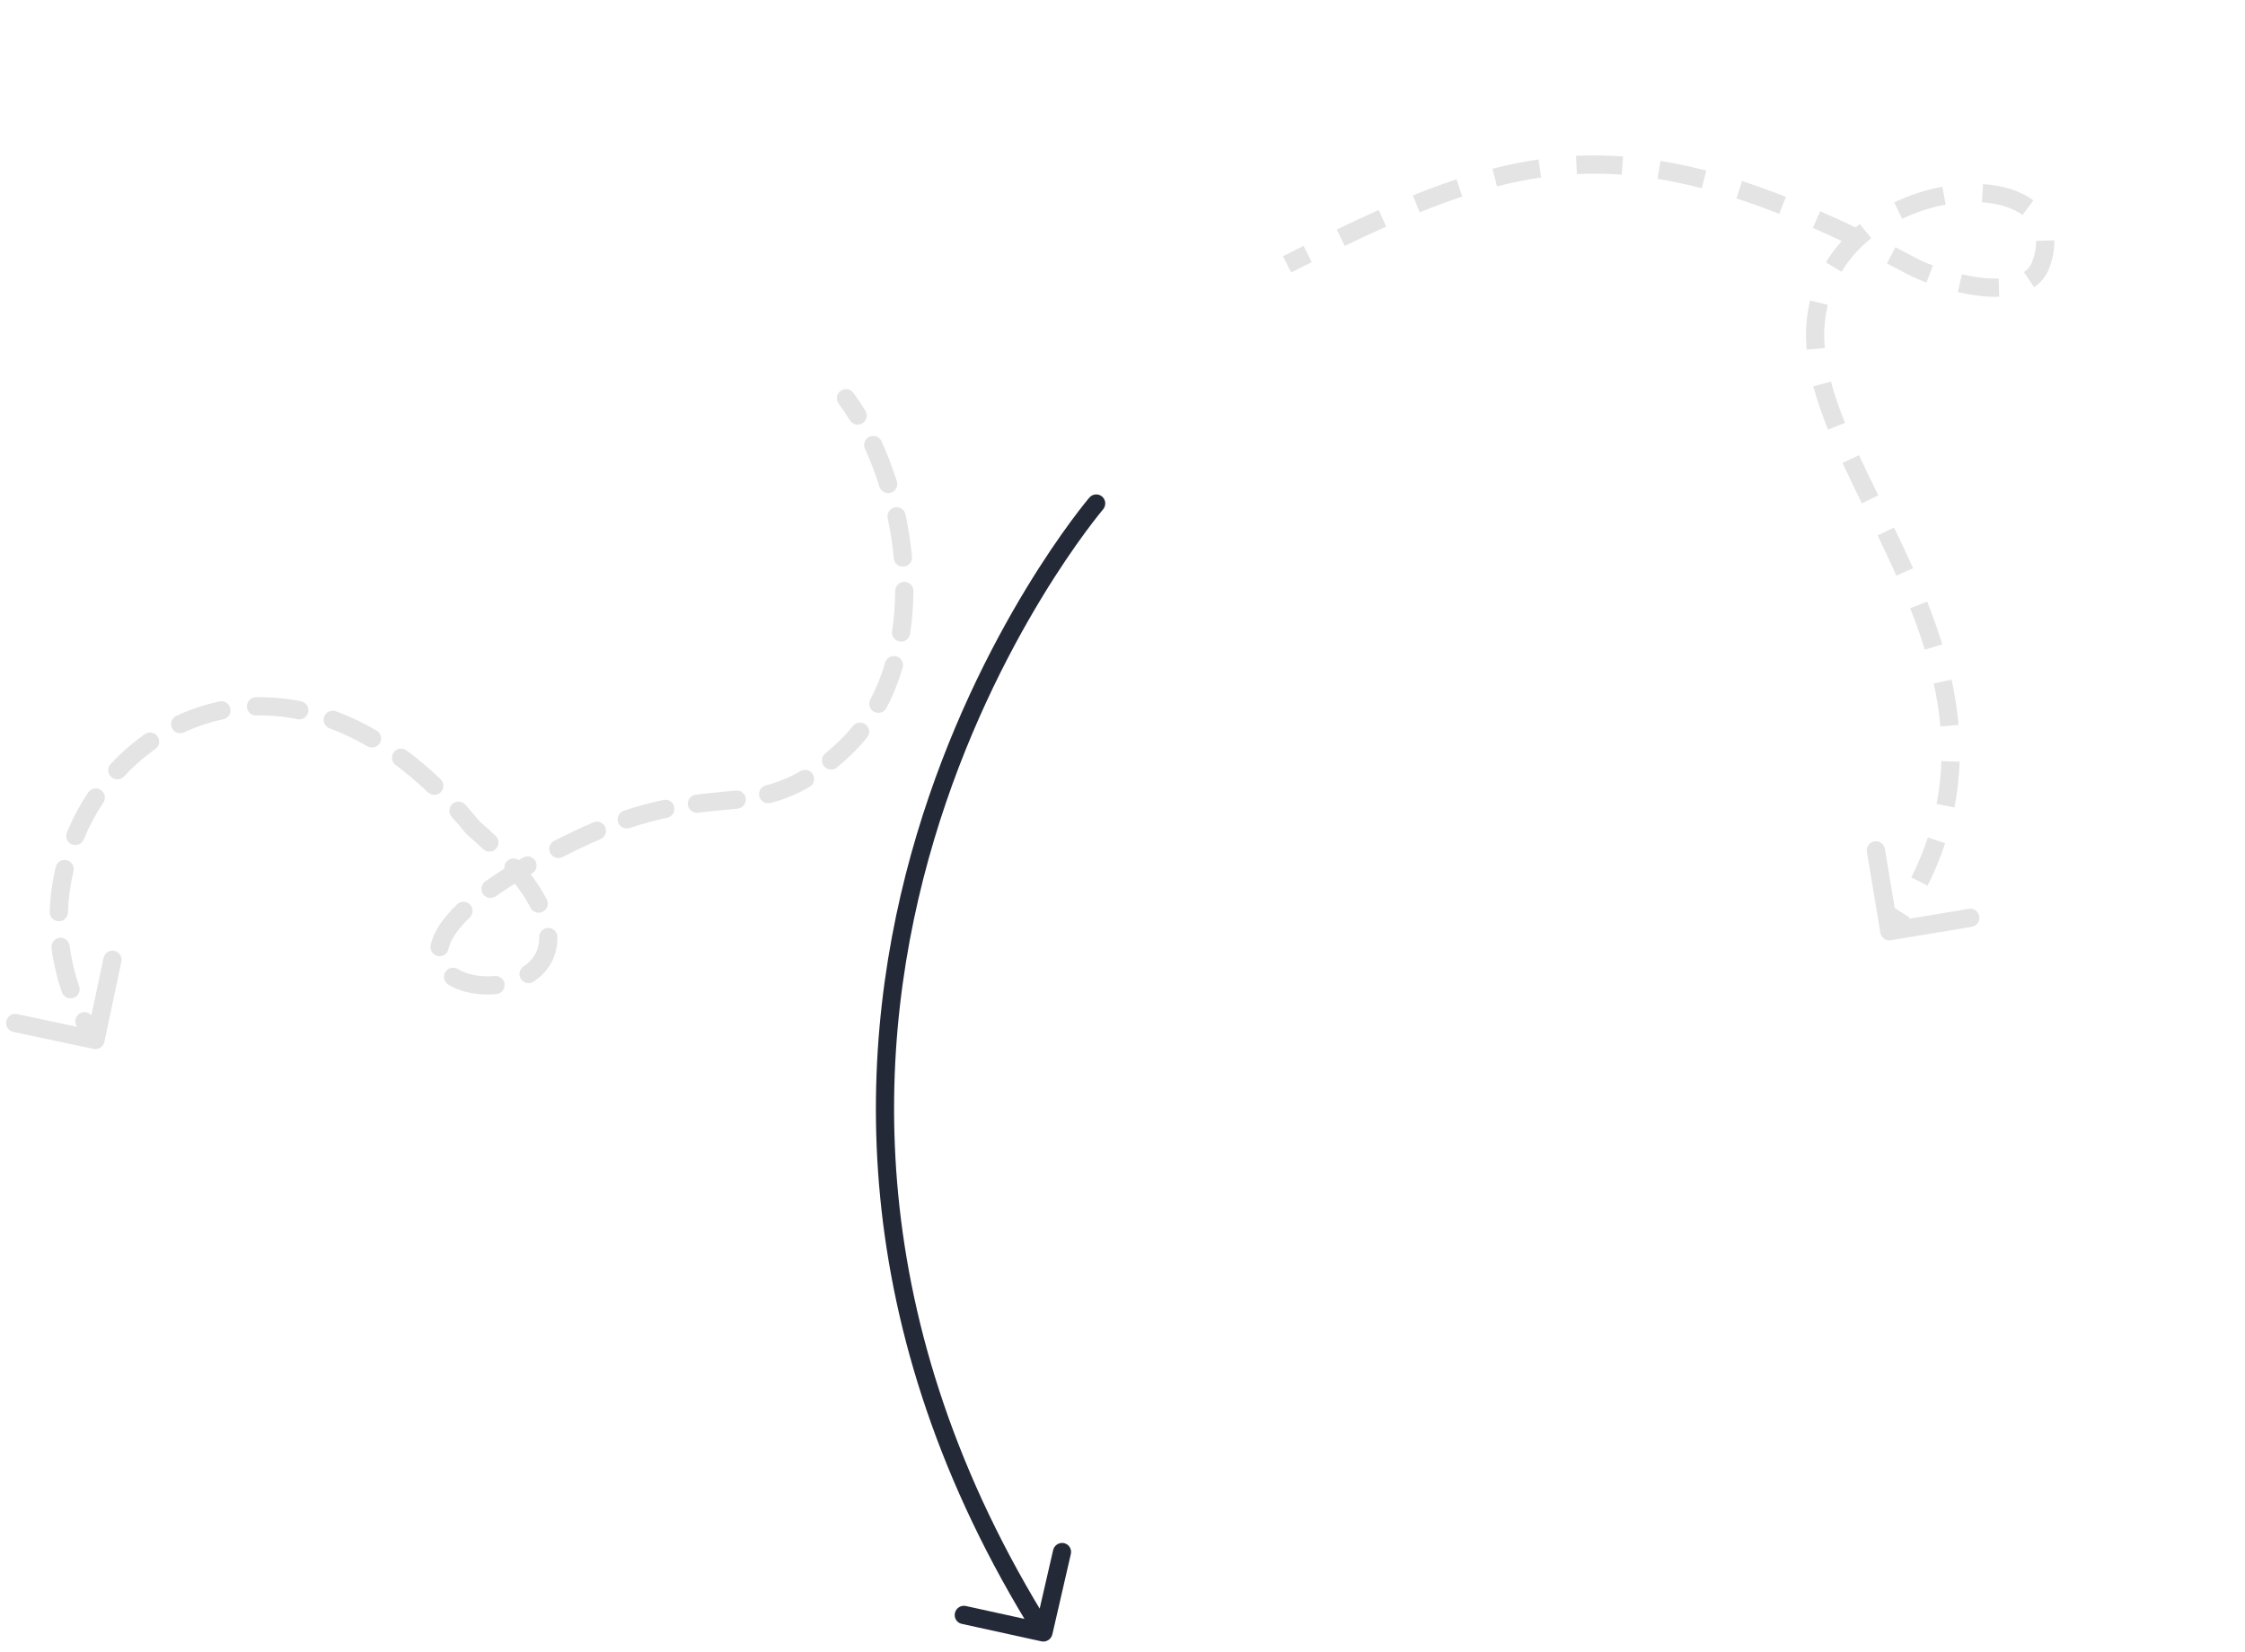 <svg width="341" height="251" viewBox="0 0 341 251" fill="none" xmlns="http://www.w3.org/2000/svg">
<path d="M129.613 59.676C129.157 59.062 128.29 58.932 127.676 59.388C127.061 59.843 126.932 60.71 127.387 61.324L129.613 59.676ZM87.886 127.462L87.291 126.212L87.886 127.462ZM71.818 125.714L70.747 126.592L70.822 126.683L70.91 126.76L71.818 125.714ZM14.213 159.354C14.961 159.513 15.696 159.035 15.855 158.287L18.436 146.097C18.595 145.349 18.117 144.614 17.369 144.455C16.621 144.297 15.886 144.775 15.728 145.523L13.433 156.359L2.597 154.064C1.849 153.905 1.114 154.383 0.956 155.131C0.797 155.879 1.275 156.614 2.023 156.773L14.213 159.354ZM14.046 154.498C13.689 153.822 12.851 153.563 12.175 153.92C11.499 154.277 11.24 155.115 11.597 155.791L14.046 154.498ZM9.403 150.736C9.652 151.459 10.44 151.843 11.163 151.594C11.886 151.345 12.271 150.557 12.022 149.834L9.403 150.736ZM10.57 143.677C10.47 142.919 9.775 142.385 9.017 142.484C8.259 142.584 7.725 143.279 7.824 144.037L10.57 143.677ZM7.554 138.534C7.529 139.298 8.129 139.937 8.893 139.962C9.657 139.986 10.297 139.387 10.321 138.622L7.554 138.534ZM11.16 132.349C11.337 131.605 10.877 130.858 10.133 130.682C9.389 130.505 8.643 130.965 8.466 131.709L11.16 132.349ZM10.158 126.469C9.867 127.176 10.203 127.985 10.91 128.277C11.617 128.568 12.426 128.232 12.718 127.525L10.158 126.469ZM15.698 121.933C16.123 121.297 15.951 120.437 15.315 120.013C14.679 119.589 13.819 119.76 13.395 120.396L15.698 121.933ZM16.809 116.071C16.289 116.631 16.321 117.507 16.881 118.028C17.441 118.548 18.317 118.516 18.837 117.956L16.809 116.071ZM23.594 113.798C24.219 113.358 24.369 112.495 23.93 111.869C23.49 111.244 22.626 111.093 22.001 111.533L23.594 113.798ZM26.785 108.759C26.093 109.082 25.793 109.906 26.116 110.599C26.44 111.292 27.264 111.591 27.957 111.268L26.785 108.759ZM33.916 109.275C34.664 109.117 35.144 108.383 34.986 107.635C34.829 106.887 34.094 106.408 33.346 106.565L33.916 109.275ZM38.854 105.931C38.089 105.948 37.484 106.582 37.501 107.346C37.518 108.111 38.152 108.716 38.916 108.699L38.854 105.931ZM45.188 109.259C45.938 109.409 46.667 108.923 46.817 108.173C46.967 107.423 46.481 106.694 45.731 106.544L45.188 109.259ZM51.023 108.054C50.306 107.787 49.51 108.153 49.243 108.87C48.977 109.586 49.343 110.383 50.059 110.649L51.023 108.054ZM55.807 113.379C56.469 113.763 57.316 113.538 57.7 112.877C58.084 112.216 57.859 111.369 57.197 110.985L55.807 113.379ZM61.748 113.998C61.136 113.541 60.268 113.667 59.811 114.28C59.354 114.893 59.48 115.761 60.093 116.218L61.748 113.998ZM65.007 120.379C65.561 120.906 66.438 120.884 66.965 120.33C67.492 119.775 67.469 118.899 66.915 118.372L65.007 120.379ZM70.67 122.246C70.159 121.677 69.284 121.629 68.715 122.14C68.145 122.65 68.097 123.525 68.608 124.095L70.67 122.246ZM73.384 129.001C73.938 129.527 74.815 129.505 75.341 128.95C75.868 128.396 75.845 127.52 75.29 126.993L73.384 129.001ZM79.043 130.898C78.543 130.32 77.669 130.256 77.09 130.755C76.511 131.255 76.448 132.129 76.947 132.708L79.043 130.898ZM80.59 137.914C80.939 138.594 81.773 138.863 82.454 138.513C83.134 138.164 83.402 137.33 83.053 136.65L80.59 137.914ZM84.663 142.335C84.649 141.571 84.019 140.962 83.254 140.975C82.49 140.989 81.881 141.619 81.894 142.384L84.663 142.335ZM79.519 146.828C78.883 147.253 78.712 148.113 79.138 148.748C79.563 149.384 80.422 149.554 81.058 149.129L79.519 146.828ZM75.4 151.03C76.161 150.959 76.72 150.284 76.648 149.522C76.577 148.761 75.901 148.202 75.14 148.274L75.4 151.03ZM69.551 147.225C68.903 146.819 68.049 147.016 67.643 147.664C67.237 148.312 67.434 149.166 68.082 149.572L69.551 147.225ZM65.415 143.597C65.257 144.345 65.736 145.079 66.485 145.237C67.233 145.394 67.967 144.915 68.124 144.167L65.415 143.597ZM71.356 139.381C71.907 138.851 71.924 137.974 71.393 137.423C70.863 136.872 69.987 136.856 69.436 137.386L71.356 139.381ZM73.703 133.91C73.079 134.353 72.933 135.217 73.376 135.84C73.818 136.464 74.683 136.61 75.306 136.167L73.703 133.91ZM80.807 132.692C81.471 132.313 81.701 131.467 81.322 130.803C80.943 130.139 80.097 129.909 79.433 130.288L80.807 132.692ZM84.186 127.737C83.504 128.082 83.231 128.915 83.577 129.597C83.922 130.279 84.755 130.552 85.437 130.206L84.186 127.737ZM91.211 127.481C91.914 127.182 92.242 126.369 91.943 125.665C91.644 124.961 90.831 124.634 90.127 124.933L91.211 127.481ZM94.758 123.17C94.033 123.412 93.642 124.197 93.884 124.922C94.127 125.647 94.912 126.038 95.637 125.795L94.758 123.17ZM101.346 124.24C102.094 124.083 102.574 123.348 102.416 122.6C102.259 121.852 101.525 121.373 100.777 121.53L101.346 124.24ZM105.688 120.724C104.929 120.818 104.39 121.509 104.483 122.268C104.577 123.027 105.268 123.566 106.027 123.472L105.688 120.724ZM112.051 122.847C112.811 122.762 113.358 122.076 113.273 121.317C113.188 120.557 112.503 120.01 111.743 120.095L112.051 122.847ZM116.336 119.309C115.596 119.5 115.15 120.254 115.34 120.995C115.531 121.736 116.285 122.182 117.026 121.991L116.336 119.309ZM122.975 119.543C123.635 119.158 123.858 118.31 123.473 117.65C123.088 116.989 122.24 116.766 121.58 117.151L122.975 119.543ZM125.35 114.473C124.763 114.962 124.683 115.835 125.173 116.422C125.663 117.01 126.536 117.089 127.123 116.599L125.35 114.473ZM131.717 112.026C132.196 111.43 132.101 110.558 131.505 110.08C130.908 109.601 130.037 109.696 129.558 110.292L131.717 112.026ZM132.19 106.273C131.832 106.949 132.09 107.787 132.766 108.145C133.442 108.503 134.28 108.245 134.637 107.569L132.19 106.273ZM137.107 101.438C137.322 100.704 136.902 99.935 136.168 99.719C135.435 99.504 134.665 99.925 134.45 100.658L137.107 101.438ZM135.498 95.887C135.383 96.643 135.903 97.349 136.659 97.464C137.415 97.579 138.121 97.059 138.236 96.303L135.498 95.887ZM138.744 89.788C138.75 89.024 138.135 88.398 137.371 88.392C136.606 88.386 135.981 89 135.975 89.765L138.744 89.788ZM135.764 84.836C135.835 85.597 136.509 86.157 137.271 86.087C138.032 86.016 138.592 85.342 138.522 84.581L135.764 84.836ZM137.542 78.153C137.383 77.405 136.648 76.927 135.9 77.087C135.152 77.246 134.674 77.981 134.833 78.729L137.542 78.153ZM133.581 73.946C133.809 74.676 134.586 75.082 135.316 74.854C136.045 74.626 136.452 73.849 136.224 73.119L133.581 73.946ZM133.9 67.036C133.582 66.341 132.76 66.036 132.065 66.354C131.369 66.672 131.064 67.494 131.382 68.189L133.9 67.036ZM129.087 63.853C129.485 64.505 130.337 64.711 130.99 64.312C131.642 63.914 131.848 63.062 131.45 62.409L129.087 63.853ZM15.661 157.245C15.07 156.337 14.533 155.421 14.046 154.498L11.597 155.791C12.123 156.788 12.704 157.777 13.34 158.755L15.661 157.245ZM12.022 149.834C11.317 147.787 10.839 145.726 10.57 143.677L7.824 144.037C8.117 146.269 8.637 148.511 9.403 150.736L12.022 149.834ZM10.321 138.622C10.39 136.488 10.676 134.387 11.16 132.349L8.466 131.709C7.94 133.925 7.628 136.21 7.554 138.534L10.321 138.622ZM12.718 127.525C13.529 125.558 14.53 123.684 15.698 121.933L13.395 120.396C12.126 122.298 11.039 124.334 10.158 126.469L12.718 127.525ZM18.837 117.956C20.279 116.405 21.873 115.008 23.594 113.798L22.001 111.533C20.118 112.857 18.379 114.382 16.809 116.071L18.837 117.956ZM27.957 111.268C29.844 110.387 31.838 109.712 33.916 109.275L33.346 106.565C31.055 107.047 28.86 107.79 26.785 108.759L27.957 111.268ZM38.916 108.699C40.95 108.653 43.046 108.831 45.188 109.259L45.731 106.544C43.392 106.076 41.093 105.881 38.854 105.931L38.916 108.699ZM50.059 110.649C51.952 111.352 53.872 112.256 55.807 113.379L57.197 110.985C55.132 109.786 53.07 108.813 51.023 108.054L50.059 110.649ZM60.093 116.218C61.728 117.437 63.369 118.821 65.007 120.379L66.915 118.372C65.201 116.742 63.477 115.287 61.748 113.998L60.093 116.218ZM68.608 124.095C69.323 124.892 70.036 125.724 70.747 126.592L72.889 124.837C72.152 123.938 71.412 123.075 70.67 122.246L68.608 124.095ZM70.91 126.76C71.797 127.529 72.62 128.276 73.384 129.001L75.29 126.993C74.495 126.237 73.64 125.462 72.725 124.668L70.91 126.76ZM76.947 132.708C78.624 134.65 79.804 136.383 80.59 137.914L83.053 136.65C82.144 134.88 80.828 132.965 79.043 130.898L76.947 132.708ZM81.894 142.384C81.93 144.402 80.991 145.843 79.519 146.828L81.058 149.129C83.199 147.698 84.717 145.425 84.663 142.335L81.894 142.384ZM75.14 148.274C72.972 148.478 70.887 148.062 69.551 147.225L68.082 149.572C70.07 150.818 72.809 151.274 75.4 151.03L75.14 148.274ZM68.124 144.167C68.369 143.003 69.261 141.398 71.356 139.381L69.436 137.386C67.148 139.589 65.821 141.663 65.415 143.597L68.124 144.167ZM75.306 136.167C76.848 135.073 78.67 133.913 80.807 132.692L79.433 130.288C77.231 131.546 75.33 132.754 73.703 133.91L75.306 136.167ZM85.437 130.206C86.404 129.716 87.418 129.218 88.481 128.712L87.291 126.212C86.208 126.727 85.174 127.236 84.186 127.737L85.437 130.206ZM88.481 128.712C89.422 128.264 90.332 127.855 91.211 127.481L90.127 124.933C89.211 125.322 88.266 125.747 87.291 126.212L88.481 128.712ZM95.637 125.795C97.704 125.103 99.594 124.608 101.346 124.24L100.777 121.53C98.925 121.919 96.931 122.442 94.758 123.17L95.637 125.795ZM106.027 123.472C108.229 123.2 110.059 123.07 112.051 122.847L111.743 120.095C109.961 120.295 107.834 120.459 105.688 120.724L106.027 123.472ZM117.026 121.991C118.971 121.491 120.92 120.742 122.975 119.543L121.58 117.151C119.762 118.211 118.053 118.868 116.336 119.309L117.026 121.991ZM127.123 116.599C127.882 115.966 128.66 115.268 129.46 114.497L127.54 112.503C126.783 113.232 126.054 113.885 125.35 114.473L127.123 116.599ZM129.46 114.497C130.271 113.717 131.022 112.891 131.717 112.026L129.558 110.292C128.935 111.068 128.263 111.806 127.54 112.503L129.46 114.497ZM134.637 107.569C135.664 105.631 136.481 103.573 137.107 101.438L134.45 100.658C133.872 102.631 133.122 104.514 132.19 106.273L134.637 107.569ZM138.236 96.303C138.561 94.166 138.725 91.983 138.744 89.788L135.975 89.765C135.957 91.837 135.802 93.889 135.498 95.887L138.236 96.303ZM138.522 84.581C138.322 82.416 137.991 80.263 137.542 78.153L134.833 78.729C135.26 80.735 135.575 82.781 135.764 84.836L138.522 84.581ZM136.224 73.119C135.563 71.007 134.784 68.967 133.9 67.036L131.382 68.189C132.216 70.01 132.954 71.94 133.581 73.946L136.224 73.119ZM131.45 62.409C130.866 61.454 130.253 60.541 129.613 59.676L127.387 61.324C127.976 62.119 128.544 62.964 129.087 63.853L131.45 62.409Z" fill="#E4E4E4"/>
<path d="M165.456 75.605C165.956 75.019 166.828 74.945 167.404 75.439C167.981 75.933 168.043 76.809 167.543 77.395L165.456 75.605ZM159.846 248.295C159.673 249.044 158.931 249.519 158.188 249.356L146.08 246.7C145.337 246.537 144.875 245.798 145.047 245.049C145.22 244.3 145.962 243.825 146.705 243.988L157.467 246.349L159.964 235.499C160.136 234.75 160.879 234.275 161.622 234.438C162.365 234.601 162.827 235.34 162.655 236.089L159.846 248.295ZM166.5 76.5C167.543 77.395 167.543 77.394 167.543 77.394C167.543 77.395 167.543 77.395 167.542 77.396C167.541 77.398 167.538 77.401 167.535 77.405C167.528 77.413 167.517 77.425 167.503 77.443C167.473 77.478 167.429 77.531 167.369 77.603C167.25 77.748 167.072 77.966 166.841 78.257C166.379 78.838 165.704 79.707 164.863 80.85C163.181 83.135 160.836 86.512 158.2 90.859C152.927 99.555 146.499 112.116 141.885 127.57C132.666 158.444 130.668 200.893 159.672 247.25L157.328 248.75C127.832 201.607 129.834 158.306 139.24 126.805C143.938 111.071 150.479 98.289 155.847 89.438C158.531 85.011 160.924 81.564 162.65 79.219C163.513 78.046 164.21 77.148 164.693 76.541C164.935 76.237 165.123 76.006 165.252 75.85C165.317 75.772 165.366 75.712 165.401 75.671C165.418 75.65 165.431 75.635 165.44 75.624C165.445 75.618 165.449 75.614 165.451 75.611C165.453 75.609 165.454 75.608 165.454 75.607C165.455 75.606 165.456 75.605 166.5 76.5Z" fill="#242938"/>
<path d="M290.372 40.426L289.721 41.648L290.372 40.426ZM310.005 40.164L308.702 39.694L310.005 40.164ZM275.742 49.612L274.36 49.527L275.742 49.612ZM287.209 142.847C286.455 142.973 285.742 142.463 285.616 141.709L283.571 129.417C283.445 128.663 283.955 127.95 284.709 127.824C285.464 127.699 286.177 128.209 286.302 128.963L288.12 139.889L299.046 138.071C299.8 137.945 300.514 138.455 300.639 139.209C300.765 139.963 300.255 140.676 299.501 140.802L287.209 142.847ZM194.874 38.929C195.932 38.392 196.975 37.867 198.003 37.353L199.241 39.83C198.219 40.341 197.18 40.864 196.125 41.399L194.874 38.929ZM203.049 34.87C205.228 33.818 207.346 32.827 209.416 31.901L210.546 34.429C208.506 35.341 206.413 36.321 204.252 37.364L203.049 34.87ZM214.607 29.686C216.856 28.777 219.062 27.957 221.243 27.235L222.113 29.864C219.997 30.564 217.848 31.363 215.645 32.253L214.607 29.686ZM226.699 25.63C229.031 25.034 231.354 24.562 233.693 24.225L234.089 26.965C231.855 27.288 229.629 27.739 227.385 28.313L226.699 25.63ZM239.39 23.678C241.733 23.566 244.107 23.595 246.536 23.771L246.335 26.533C244.016 26.364 241.753 26.337 239.521 26.444L239.39 23.678ZM252.207 24.44C254.468 24.806 256.786 25.297 259.178 25.918L258.482 28.598C256.169 27.997 253.935 27.525 251.764 27.174L252.207 24.44ZM264.613 27.512C266.763 28.212 268.977 29.01 271.265 29.912L270.25 32.488C268.01 31.605 265.848 30.826 263.756 30.145L264.613 27.512ZM276.477 32.085C278.546 32.994 280.677 33.981 282.877 35.048L281.668 37.539C279.497 36.486 277.398 35.514 275.363 34.62L276.477 32.085ZM287.895 37.563C288.923 38.094 289.965 38.64 291.023 39.204L289.721 41.648C288.674 41.09 287.642 40.549 286.625 40.024L287.895 37.563ZM291.023 39.204C291.685 39.557 292.566 39.953 293.597 40.343L292.616 42.932C291.503 42.511 290.511 42.068 289.721 41.648L291.023 39.204ZM297.998 41.674C299.911 42.113 301.858 42.373 303.581 42.319L303.668 45.087C301.631 45.151 299.435 44.845 297.379 44.373L297.998 41.674ZM307.421 41.335C308.007 40.941 308.443 40.415 308.702 39.694L311.307 40.633C310.837 41.937 310.015 42.927 308.966 43.633L307.421 41.335ZM308.702 39.694C309.131 38.504 309.295 37.475 309.27 36.597L312.038 36.518C312.075 37.803 311.832 39.179 311.307 40.633L308.702 39.694ZM307.195 32.663C305.767 31.591 303.633 30.904 301.037 30.734L301.218 27.971C304.145 28.163 306.86 28.949 308.858 30.448L307.195 32.663ZM295.531 31.092C293.323 31.498 291.064 32.215 288.919 33.244L287.722 30.747C290.094 29.61 292.587 28.818 295.03 28.369L295.531 31.092ZM284.226 36.186C282.451 37.618 280.903 39.322 279.707 41.296L277.339 39.861C278.718 37.584 280.49 35.642 282.487 34.031L284.226 36.186ZM277.633 46.309C277.371 47.379 277.197 48.507 277.123 49.697L274.36 49.527C274.443 48.175 274.642 46.882 274.943 45.651L277.633 46.309ZM277.123 49.697C277.06 50.734 277.08 51.792 277.175 52.874L274.417 53.118C274.31 51.912 274.287 50.715 274.36 49.527L277.123 49.697ZM278.109 57.979C278.646 60.001 279.373 62.087 280.238 64.239L277.669 65.271C276.775 63.047 276.007 60.851 275.433 58.69L278.109 57.979ZM282.375 69.157C283.292 71.146 284.278 73.175 285.296 75.253L282.81 76.471C281.791 74.391 280.792 72.337 279.86 70.317L282.375 69.157ZM287.685 80.138C288.665 82.161 289.643 84.226 290.582 86.327L288.053 87.456C287.131 85.391 286.166 83.355 285.193 81.344L287.685 80.138ZM292.719 91.385C293.561 93.514 294.339 95.682 295.016 97.888L292.369 98.701C291.717 96.576 290.965 94.478 290.144 92.403L292.719 91.385ZM296.431 103.248C296.923 105.504 297.289 107.797 297.491 110.127L294.733 110.367C294.541 108.167 294.195 105.991 293.726 103.839L296.431 103.248ZM297.649 115.715C297.575 118.003 297.326 120.321 296.872 122.669L294.153 122.143C294.579 119.945 294.812 117.773 294.881 115.626L297.649 115.715ZM295.457 128.1C294.757 130.23 293.876 132.378 292.796 134.546L290.318 133.31C291.34 131.26 292.169 129.235 292.826 127.235L295.457 128.1ZM290.058 139.391C289.45 140.353 288.8 141.318 288.108 142.287L285.855 140.677C286.518 139.75 287.138 138.828 287.718 137.911L290.058 139.391Z" fill="#E4E4E4"/>
</svg>
